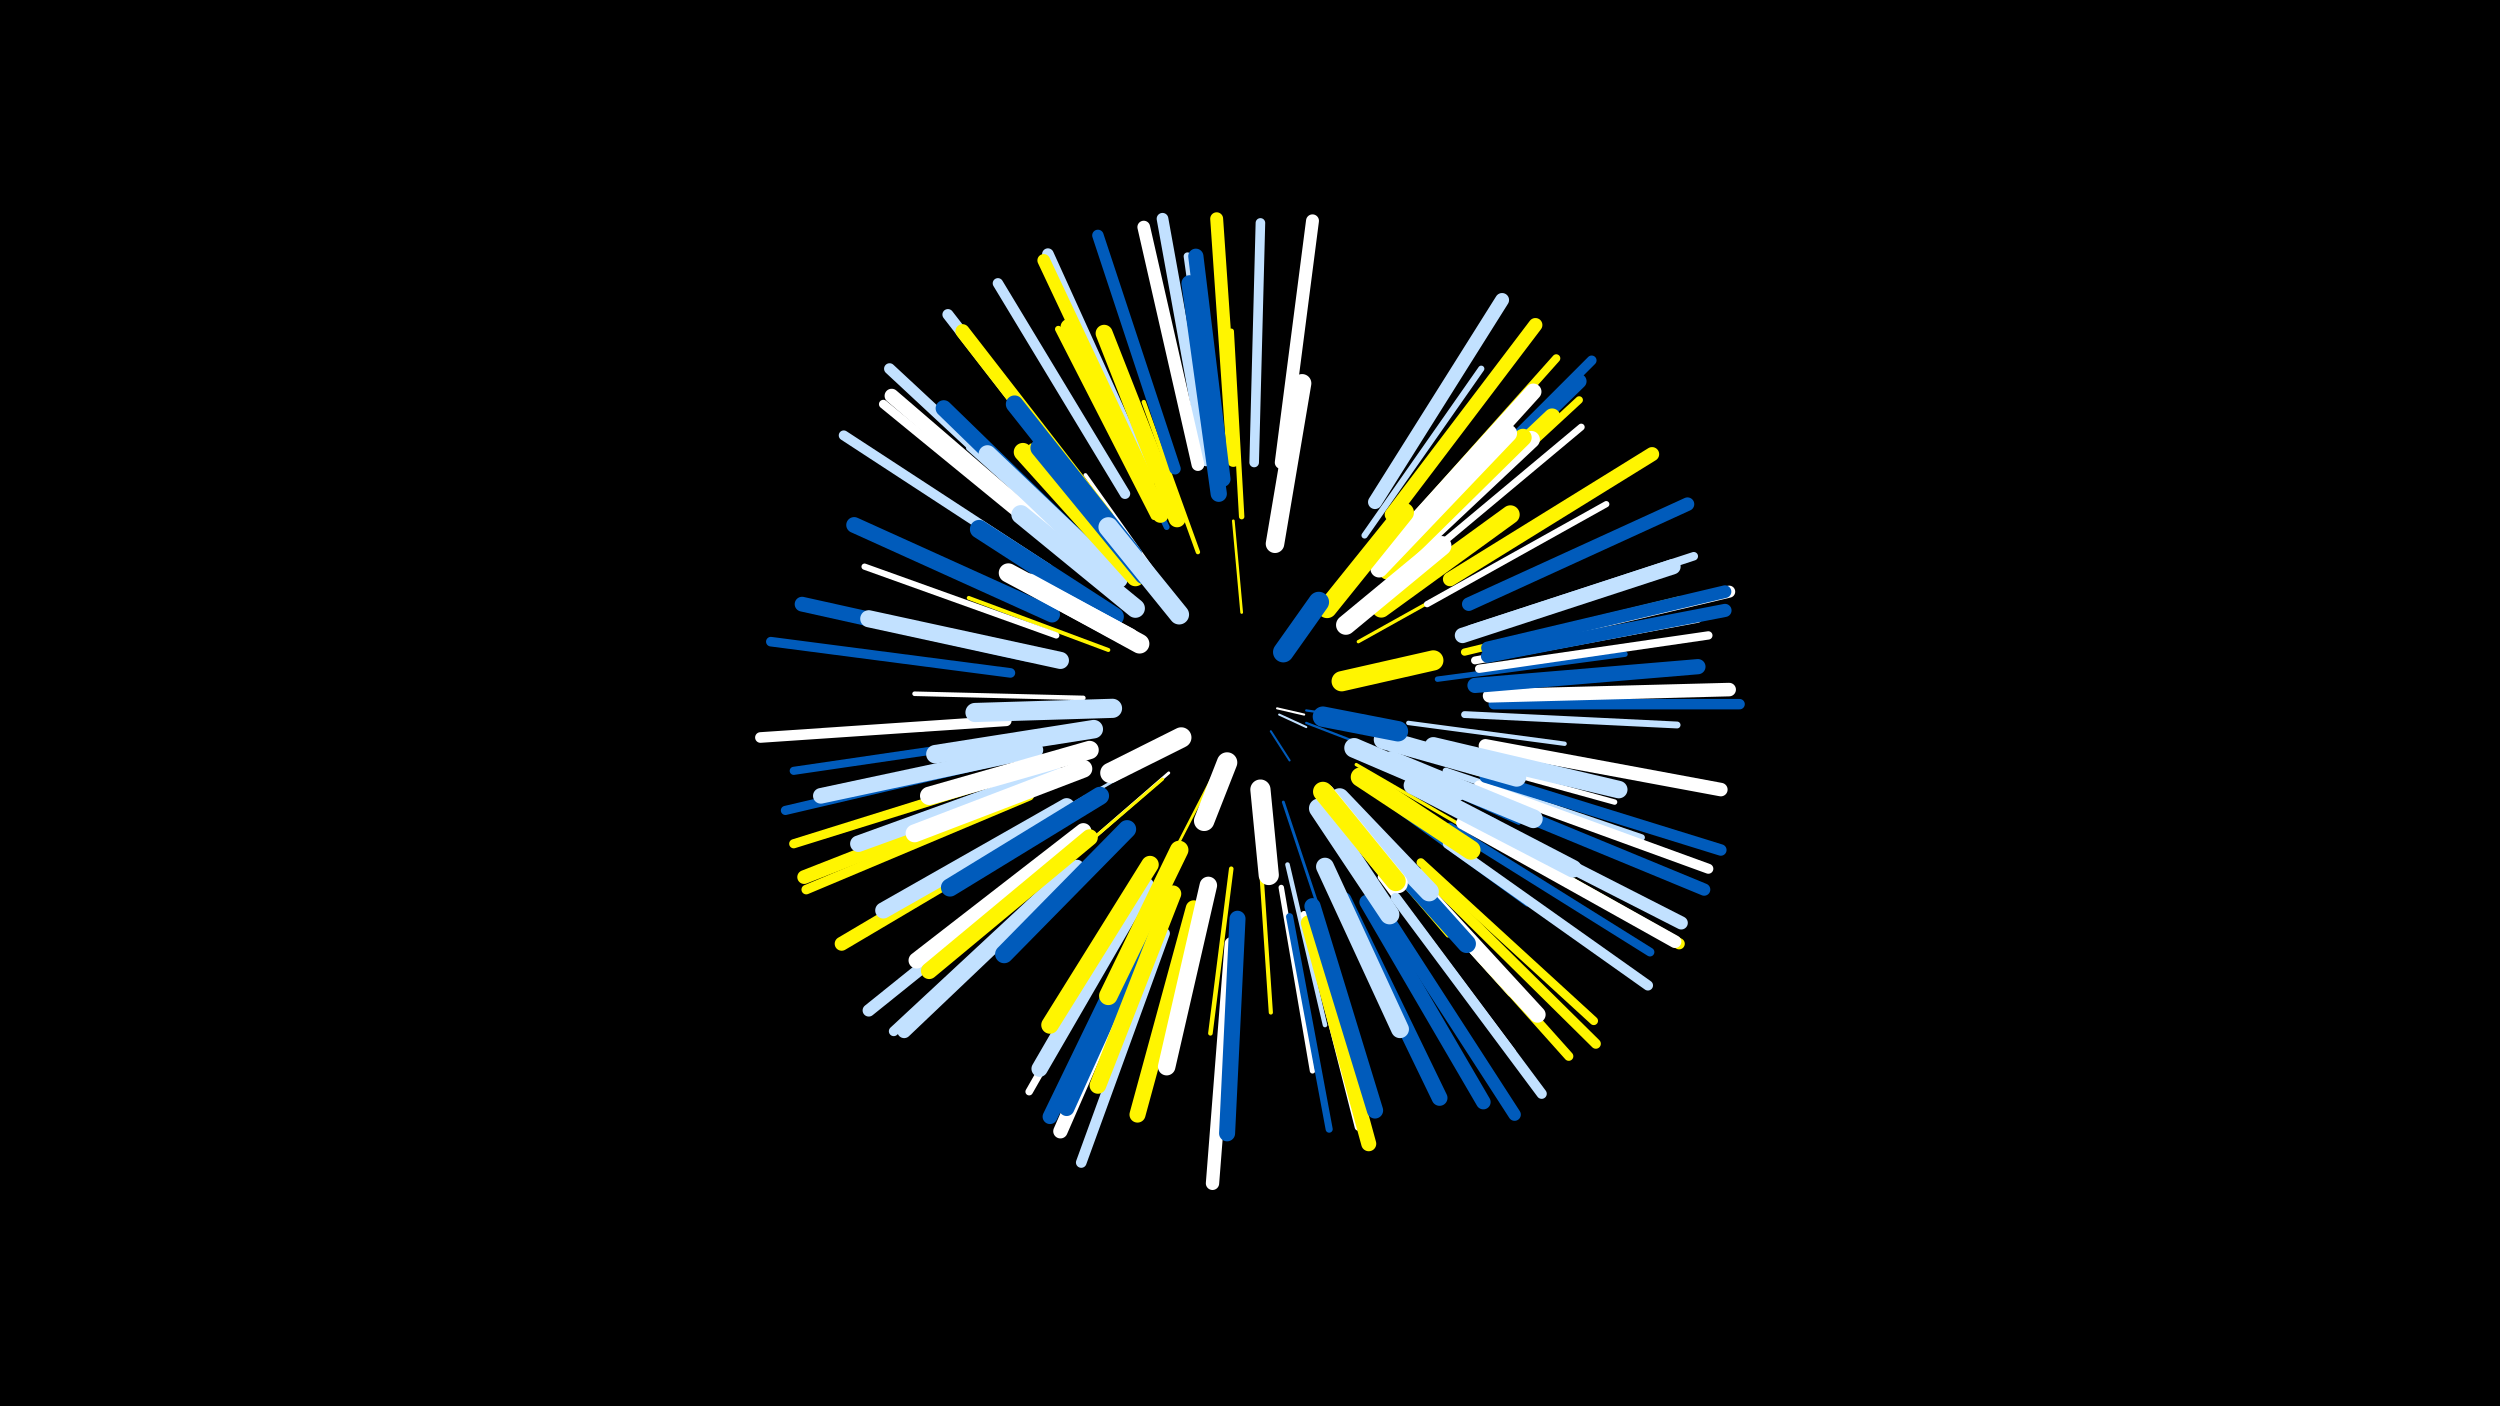 <svg width="1200" height="675" viewBox="-500 -500 1200 675" xmlns="http://www.w3.org/2000/svg"><path d="M-500-500h1200v675h-1200z" fill="#000"/><style>.sparkles path{stroke-linecap:round}</style><g class="sparkles"><path d="M113-160l13 3" stroke-width="1.0" stroke="#fff0"/><path d="M114-157l13 6" stroke-width="1.0" stroke="#c2e1ff1"/><path d="M110-149l9 14" stroke-width="1.0" stroke="#005bbb1"/><path d="M127-159l27 4" stroke-width="1.1" stroke="#005bbb3"/><path d="M127-153l26 10" stroke-width="1.1" stroke="#005bbb3"/><path d="M82-127l-18 35" stroke-width="1.3" stroke="#fff5007"/><path d="M96-206l-4-44" stroke-width="1.3" stroke="#fff5009"/><path d="M57-138l-42 24" stroke-width="1.4" stroke="#c2e1ffB"/><path d="M116-115l16 48" stroke-width="1.4" stroke="#005bbbC"/><path d="M61-129l-38 33" stroke-width="1.4" stroke="#fffC"/><path d="M58-126l-42 36" stroke-width="1.5" stroke="#fff500E"/><path d="M151-133l50 29" stroke-width="1.6" stroke="#fff50010"/><path d="M47-189l-52-27" stroke-width="1.6" stroke="#005bbb11"/><path d="M152-192l52-29" stroke-width="1.6" stroke="#fff50011"/><path d="M159-134l59 28" stroke-width="1.8" stroke="#005bbb15"/><path d="M60-217l-39-55" stroke-width="1.8" stroke="#fff17"/><path d="M165-134l64 29" stroke-width="1.9" stroke="#005bbb19"/><path d="M32-188l-67-25" stroke-width="1.9" stroke="#fff5001A"/><path d="M147-107l48 56" stroke-width="2.0" stroke="#fff5001B"/><path d="M105-88l5 74" stroke-width="2.0" stroke="#fff5001C"/><path d="M176-153l75 10" stroke-width="2.1" stroke="#c2e1ff1E"/><path d="M75-235l-26-72" stroke-width="2.1" stroke="#fff5001E"/><path d="M173-140l74 23" stroke-width="2.1" stroke="#fff5001E"/><path d="M118-85l18 77" stroke-width="2.2" stroke="#c2e1ff20"/><path d="M91-83l-10 79" stroke-width="2.2" stroke="#fff50021"/><path d="M20-165l-81-2" stroke-width="2.2" stroke="#fff22"/><path d="M48-224l-53-62" stroke-width="2.2" stroke="#fff50022"/><path d="M167-114l66 48" stroke-width="2.3" stroke="#005bbb23"/><path d="M96-252l-5-89" stroke-width="2.6" stroke="#fff5002B"/><path d="M115-74l15 88" stroke-width="2.6" stroke="#fff2C"/><path d="M190-174l90-12" stroke-width="2.6" stroke="#005bbb2D"/><path d="M188-139l87 24" stroke-width="2.6" stroke="#fff2E"/><path d="M21-117l-78 46" stroke-width="2.6" stroke="#fff2E"/><path d="M33-224l-68-61" stroke-width="2.6" stroke="#c2e1ff2E"/><path d="M60-247l-40-84" stroke-width="2.8" stroke="#005bbb31"/><path d="M162-93l63 70" stroke-width="2.8" stroke="#fff31"/><path d="M155-243l56-80" stroke-width="3.0" stroke="#c2e1ff37"/><path d="M185-210l86-48" stroke-width="3.0" stroke="#fff38"/><path d="M7-195l-92-33" stroke-width="3.0" stroke="#fff38"/><path d="M194-130l94 32" stroke-width="3.1" stroke="#c2e1ff3A"/><path d="M143-72l43 91" stroke-width="3.1" stroke="#c2e1ff3C"/><path d="M54-252l-46-90" stroke-width="3.2" stroke="#fff5003D"/><path d="M203-157l102 5" stroke-width="3.3" stroke="#c2e1ff40"/><path d="M14-219l-86-57" stroke-width="3.3" stroke="#fff50041"/><path d="M180-229l79-66" stroke-width="3.3" stroke="#fff42"/><path d="M119-60l19 102" stroke-width="3.4" stroke="#005bbb42"/><path d="M163-79l63 84" stroke-width="3.4" stroke="#fff44"/><path d="M126-61l26 102" stroke-width="3.5" stroke="#fff45"/><path d="M203-187l103-25" stroke-width="3.5" stroke="#fff50047"/><path d="M179-235l79-73" stroke-width="3.6" stroke="#fff5004A"/><path d="M47-69l-53 93" stroke-width="3.6" stroke="#fff4A"/><path d="M85-270l-15-107" stroke-width="3.7" stroke="#c2e1ff4C"/><path d="M208-183l107-20" stroke-width="3.8" stroke="#fff4F"/><path d="M173-245l74-83" stroke-width="3.9" stroke="#fff50052"/><path d="M-10-146l-109 16" stroke-width="3.9" stroke="#005bbb53"/><path d="M210-179l110-16" stroke-width="4.0" stroke="#fff53"/><path d="M206-198l107-35" stroke-width="4.1" stroke="#c2e1ff56"/><path d="M182-86l83 76" stroke-width="4.1" stroke="#fff50057"/><path d="M196-103l96 60" stroke-width="4.2" stroke="#005bbb5A"/><path d="M12-234l-88-72" stroke-width="4.2" stroke="#fff5B"/><path d="M177-78l76 85" stroke-width="4.4" stroke="#fff5005F"/><path d="M-12-137l-111 26" stroke-width="4.4" stroke="#005bbb60"/><path d="M-10-129l-109 34" stroke-width="4.4" stroke="#fff50061"/><path d="M102-278l3-115" stroke-width="4.6" stroke="#c2e1ff64"/><path d="M-6-118l-107 45" stroke-width="4.6" stroke="#fff50064"/><path d="M-15-177l-115-15" stroke-width="4.6" stroke="#005bbb66"/><path d="M14-84l-85 79" stroke-width="4.7" stroke="#c2e1ff68"/><path d="M182-245l82-82" stroke-width="4.7" stroke="#005bbb69"/><path d="M183-81l83 82" stroke-width="4.8" stroke="#fff5006A"/><path d="M3-227l-98-64" stroke-width="4.8" stroke="#c2e1ff6B"/><path d="M210-123l110 40" stroke-width="4.8" stroke="#fff6C"/><path d="M195-95l96 68" stroke-width="4.9" stroke="#c2e1ff6D"/><path d="M170-69l70 94" stroke-width="4.9" stroke="#c2e1ff6E"/><path d="M40-263l-61-101" stroke-width="5.0" stroke="#c2e1ff71"/><path d="M217-162l118 0" stroke-width="5.0" stroke="#005bbb72"/><path d="M-17-154l-118 8" stroke-width="5.1" stroke="#fff73"/><path d="M59-52l-40 110" stroke-width="5.1" stroke="#c2e1ff73"/><path d="M27-256l-72-93" stroke-width="5.3" stroke="#c2e1ff7A"/><path d="M13-243l-86-80" stroke-width="5.3" stroke="#c2e1ff7A"/><path d="M203-105l103 58" stroke-width="5.4" stroke="#fff5007B"/><path d="M64-275l-37-112" stroke-width="5.5" stroke="#005bbb7E"/><path d="M213-127l113 35" stroke-width="5.5" stroke="#005bbb7E"/><path d="M79-279l-21-116" stroke-width="5.6" stroke="#c2e1ff81"/><path d="M52-270l-49-108" stroke-width="5.6" stroke="#c2e1ff83"/><path d="M215-189l115-27" stroke-width="5.8" stroke="#fff87"/><path d="M209-118l109 45" stroke-width="5.9" stroke="#005bbb8B"/><path d="M9-89l-92 74" stroke-width="5.9" stroke="#c2e1ff8C"/><path d="M163-64l64 99" stroke-width="6.0" stroke="#005bbb8C"/><path d="M202-105l102 57" stroke-width="6.1" stroke="#fff8F"/><path d="M214-189l114-27" stroke-width="6.1" stroke="#005bbb90"/><path d="M51-269l-50-106" stroke-width="6.1" stroke="#fff50090"/><path d="M75-277l-26-114" stroke-width="6.1" stroke="#fff90"/><path d="M92-279l-8-116" stroke-width="6.2" stroke="#fff50093"/><path d="M115-278l15-116" stroke-width="6.2" stroke="#fff94"/><path d="M214-185l114-22" stroke-width="6.3" stroke="#005bbb96"/><path d="M203-110l104 53" stroke-width="6.3" stroke="#c2e1ff97"/><path d="M91-47l-9 115" stroke-width="6.4" stroke="#fff9A"/><path d="M205-210l105-48" stroke-width="6.5" stroke="#005bbb9B"/><path d="M213-142l113 21" stroke-width="6.5" stroke="#fff9C"/><path d="M215-166l115-3" stroke-width="6.5" stroke="#fff9C"/><path d="M-7-121l-107 42" stroke-width="6.6" stroke="#fff5009D"/><path d="M17-84l-83 79" stroke-width="6.6" stroke="#c2e1ff9F"/><path d="M160-259l61-97" stroke-width="6.7" stroke="#c2e1ffA0"/><path d="M2-105l-98 58" stroke-width="6.7" stroke="#fff500A0"/><path d="M168-253l69-91" stroke-width="6.7" stroke="#fff500A2"/><path d="M14-236l-86-74" stroke-width="6.8" stroke="#fffA3"/><path d="M196-222l97-60" stroke-width="6.8" stroke="#fff500A3"/><path d="M31-252l-69-89" stroke-width="6.8" stroke="#fff500A5"/><path d="M54-60l-45 103" stroke-width="6.9" stroke="#fffA6"/><path d="M156-67l56 96" stroke-width="7.0" stroke="#005bbbAB"/><path d="M179-240l79-77" stroke-width="7.1" stroke="#005bbbAB"/><path d="M52-63l-48 99" stroke-width="7.1" stroke="#005bbbAD"/><path d="M-7-186l-108-24" stroke-width="7.1" stroke="#005bbbAE"/><path d="M128-57l29 106" stroke-width="7.2" stroke="#fff500AE"/><path d="M87-270l-13-107" stroke-width="7.3" stroke="#005bbbB2"/><path d="M208-171l107-9" stroke-width="7.3" stroke="#005bbbB3"/><path d="M202-195l101-33" stroke-width="7.4" stroke="#c2e1ffB6"/><path d="M56-65l-44 97" stroke-width="7.4" stroke="#005bbbB6"/><path d="M-3-140l-103 22" stroke-width="7.5" stroke="#c2e1ffB9"/><path d="M145-68l46 95" stroke-width="7.6" stroke="#005bbbB9"/><path d="M5-205l-95-43" stroke-width="7.6" stroke="#005bbbBB"/><path d="M94-59l-5 103" stroke-width="7.7" stroke="#005bbbBD"/><path d="M73-64l-27 99" stroke-width="7.7" stroke="#fff500BF"/><path d="M130-65l30 98" stroke-width="7.8" stroke="#005bbbBF"/><path d="M26-233l-73-71" stroke-width="7.8" stroke="#005bbbBF"/><path d="M85-263l-14-101" stroke-width="7.8" stroke="#005bbbC0"/><path d="M169-88l69 75" stroke-width="7.8" stroke="#fffC0"/><path d="M50-75l-51 88" stroke-width="7.8" stroke="#c2e1ffC0"/><path d="M20-101l-80 62" stroke-width="7.8" stroke="#fffC0"/><path d="M12-113l-88 50" stroke-width="7.8" stroke="#c2e1ffC1"/><path d="M168-237l68-75" stroke-width="7.8" stroke="#fffC1"/><path d="M23-98l-77 64" stroke-width="7.9" stroke="#fff500C2"/><path d="M57-253l-44-90" stroke-width="7.9" stroke="#fff500C2"/><path d="M172-231l73-69" stroke-width="7.9" stroke="#fff500C3"/><path d="M6-129l-94 34" stroke-width="7.9" stroke="#c2e1ffC3"/><path d="M63-71l-36 92" stroke-width="8.0" stroke="#fff500C5"/><path d="M65-251l-35-89" stroke-width="8.2" stroke="#fff500CA"/><path d="M9-183l-92-20" stroke-width="8.2" stroke="#c2e1ffCD"/><path d="M168-226l67-63" stroke-width="8.3" stroke="#fffCE"/><path d="M166-226l65-64" stroke-width="8.4" stroke="#fff500D0"/><path d="M52-85l-48 77" stroke-width="8.4" stroke="#fff500D0"/><path d="M44-234l-57-72" stroke-width="8.4" stroke="#005bbbD0"/><path d="M188-142l89 21" stroke-width="8.4" stroke="#c2e1ffD1"/><path d="M80-75l-20 87" stroke-width="8.4" stroke="#fffD2"/><path d="M162-227l62-65" stroke-width="8.4" stroke="#fffD2"/><path d="M178-123l77 40" stroke-width="8.5" stroke="#c2e1ffD5"/><path d="M37-222l-63-60" stroke-width="8.6" stroke="#c2e1ffD6"/><path d="M20-131l-81 31" stroke-width="8.6" stroke="#fffD6"/><path d="M136-84l36 78" stroke-width="8.6" stroke="#c2e1ffD6"/><path d="M28-118l-72 44" stroke-width="8.7" stroke="#005bbbD8"/><path d="M41-102l-59 60" stroke-width="8.7" stroke="#005bbbD8"/><path d="M45-223l-54-60" stroke-width="8.8" stroke="#fff500DB"/><path d="M23-140l-77 22" stroke-width="8.8" stroke="#fffDD"/><path d="M49-224l-50-61" stroke-width="8.8" stroke="#005bbbDD"/><path d="M66-92l-34 70" stroke-width="8.9" stroke="#fff500DF"/><path d="M152-105l52 58" stroke-width="8.9" stroke="#005bbbDF"/><path d="M112-239l13-77" stroke-width="8.9" stroke="#fffDF"/><path d="M35-204l-65-42" stroke-width="8.9" stroke="#005bbbDF"/><path d="M163-208l62-45" stroke-width="8.9" stroke="#fff500E0"/><path d="M25-150l-76 12" stroke-width="8.9" stroke="#c2e1ffE0"/><path d="M168-135l68 28" stroke-width="9.0" stroke="#c2e1ffE3"/><path d="M45-208l-55-45" stroke-width="9.1" stroke="#c2e1ffE5"/><path d="M164-145l64 18" stroke-width="9.2" stroke="#c2e1ffE8"/><path d="M42-194l-58-31" stroke-width="9.2" stroke="#fffE9"/><path d="M34-160l-66 2" stroke-width="9.2" stroke="#c2e1ffE9"/><path d="M153-127l53 35" stroke-width="9.3" stroke="#fff500EA"/><path d="M143-117l43 45" stroke-width="9.3" stroke="#c2e1ffEB"/><path d="M133-112l34 51" stroke-width="9.4" stroke="#c2e1ffEC"/><path d="M47-191l-53-29" stroke-width="9.4" stroke="#fffED"/><path d="M146-200l46-38" stroke-width="9.4" stroke="#fffED"/><path d="M137-208l37-46" stroke-width="9.4" stroke="#fff500EE"/><path d="M136-119l35 43" stroke-width="9.5" stroke="#fffEF"/><path d="M135-120l35 43" stroke-width="9.5" stroke="#fff500F0"/><path d="M66-205l-34-42" stroke-width="9.5" stroke="#c2e1ffF0"/><path d="M150-141l49 21" stroke-width="9.5" stroke="#c2e1ffF0"/><path d="M144-173l44-10" stroke-width="9.7" stroke="#fff500F5"/><path d="M105-121l4 41" stroke-width="9.7" stroke="#fffF6"/><path d="M67-146l-34 17" stroke-width="9.8" stroke="#fffF8"/><path d="M135-156l36 7" stroke-width="9.8" stroke="#005bbbF8"/><path d="M89-134l-11 28" stroke-width="9.8" stroke="#fffFA"/><path d="M116-187l17-24" stroke-width="9.9" stroke="#005bbbFB"/></g></svg>